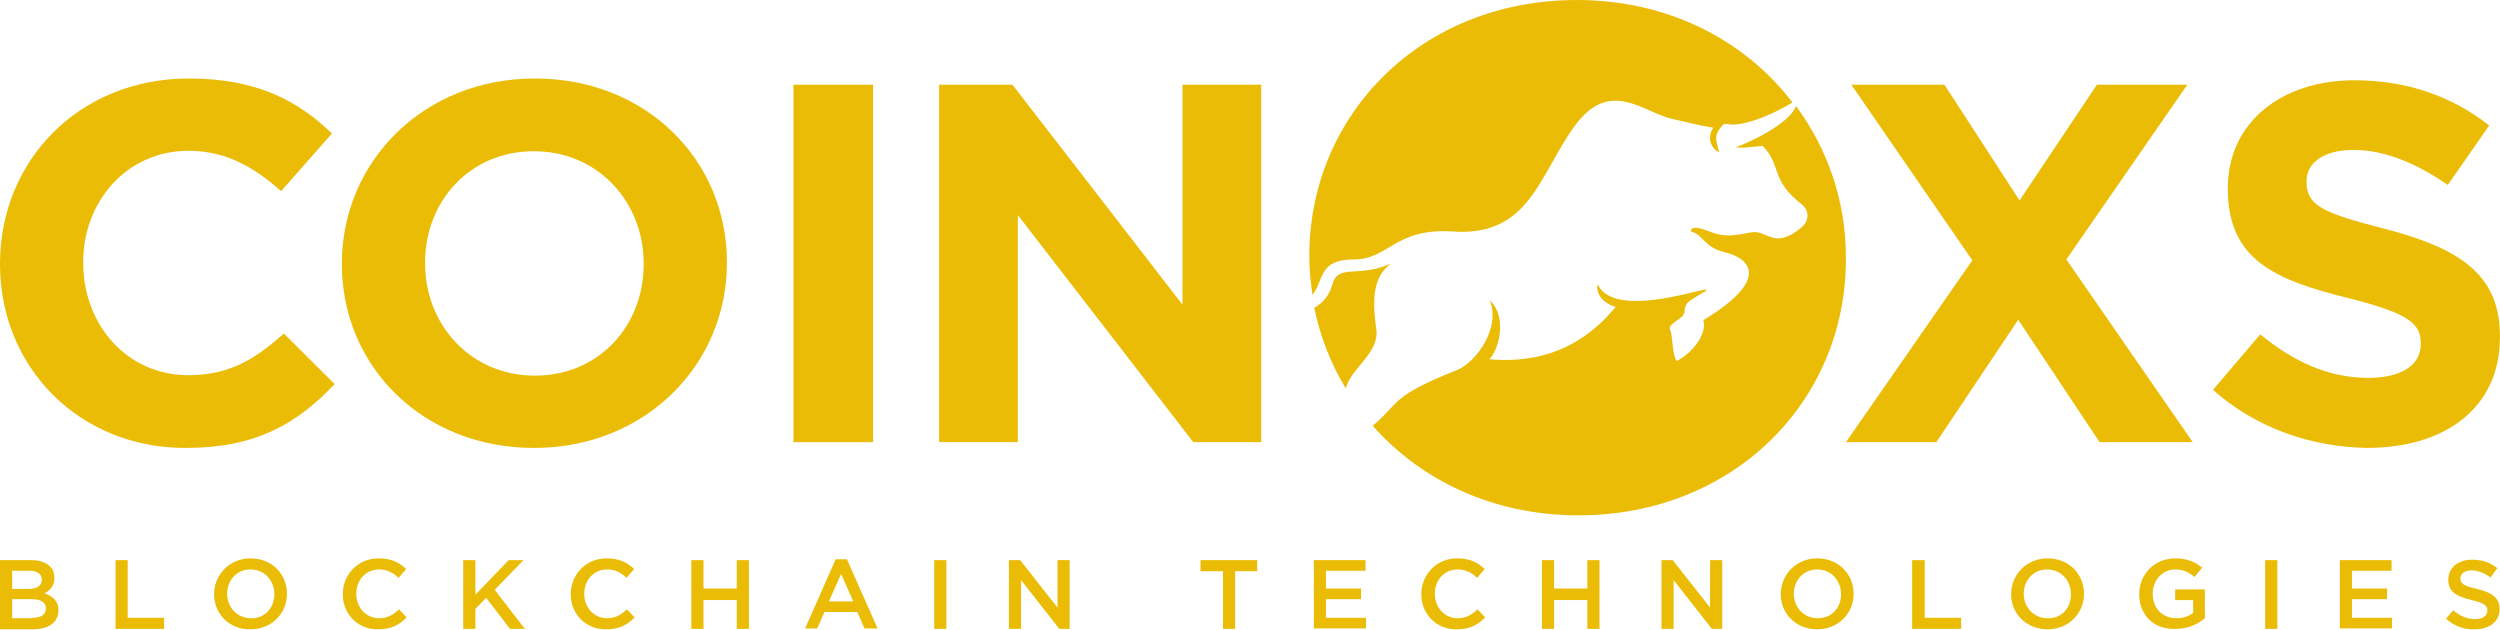 <svg width="131" height="33" viewBox="0 0 131 33" fill="none" xmlns="http://www.w3.org/2000/svg">
<path d="M72.12 17.266C71.931 15.895 71.861 14.547 72.898 13.804C71.153 14.594 70.116 13.78 69.81 14.919C69.621 15.57 69.291 15.872 68.867 16.128C69.174 17.638 69.739 19.056 70.517 20.357C70.541 20.311 70.541 20.264 70.564 20.218C70.871 19.265 72.285 18.452 72.12 17.266Z" fill="#EBBC06"/>
<path d="M70.943 13.595C72.781 13.595 73.088 11.922 76.152 12.131C80.159 12.41 80.677 9.11 82.515 6.6C84.354 4.09 86.051 5.856 87.606 6.228C88.644 6.461 89.162 6.6 89.775 6.693C89.445 7.204 89.61 7.715 90.081 7.994C89.94 7.344 89.751 7.135 90.27 6.554C90.364 6.437 90.647 6.53 90.765 6.53C91.66 6.53 93.075 5.903 93.923 5.368C91.448 2.115 87.418 0 82.633 0C74.478 0 68.609 5.996 68.609 13.409V13.479C68.609 14.153 68.68 14.803 68.774 15.454C69.387 14.664 69.081 13.595 70.943 13.595Z" fill="#EBBC06"/>
<path d="M94.109 5.554C93.779 6.483 91.634 7.483 90.95 7.715C91.304 7.785 91.964 7.668 92.365 7.645C93.378 8.691 92.742 9.411 94.415 10.713C94.816 11.038 94.816 11.573 94.391 11.921C92.93 13.13 92.624 12.014 91.752 12.177C90.88 12.34 90.385 12.433 89.701 12.177C89.206 11.991 88.641 11.759 88.593 12.13C89.253 12.27 89.277 12.967 90.385 13.223C91.445 13.455 93.048 14.478 89.253 16.778C89.466 17.429 88.758 18.452 87.863 18.916C87.603 18.568 87.674 17.615 87.509 17.266C87.391 17.011 88.028 16.755 88.193 16.523C88.358 16.29 88.193 16.314 88.358 15.965C88.523 15.616 90.078 15.012 89.112 15.221C88.051 15.454 84.469 16.5 83.715 14.896C83.62 15.221 83.832 15.849 84.657 16.081C83.597 17.383 81.593 19.149 78.034 18.823C78.482 18.452 79.048 16.639 78.058 15.733C78.647 17.104 77.421 18.963 76.314 19.404C72.849 20.776 73.367 21.101 71.93 22.309C74.452 25.168 78.246 27.004 82.701 27.004C90.856 27.004 96.725 21.008 96.725 13.595V13.478C96.725 10.527 95.759 7.785 94.109 5.554Z" fill="#EBBC06"/>
<path d="M0 13.851V13.804C0 8.482 4.078 4.113 9.899 4.113C13.482 4.113 15.627 5.298 17.394 6.995L14.731 10.016C13.27 8.715 11.785 7.901 9.876 7.901C6.67 7.901 4.36 10.527 4.36 13.734V13.781C4.36 16.988 6.623 19.66 9.876 19.66C12.044 19.66 13.387 18.801 14.872 17.476L17.536 20.125C15.579 22.194 13.411 23.472 9.758 23.472C4.148 23.495 0 19.242 0 13.851Z" fill="#EBBC06"/>
<path d="M17.914 13.851V13.804C17.914 8.482 22.18 4.113 28.025 4.113C33.894 4.113 38.09 8.413 38.09 13.734V13.781C38.09 19.103 33.824 23.472 27.978 23.472C22.133 23.472 17.914 19.172 17.914 13.851ZM33.729 13.851V13.804C33.729 10.597 31.349 7.925 27.978 7.925C24.608 7.925 22.274 10.551 22.274 13.758V13.804C22.274 17.011 24.655 19.684 28.025 19.684C31.396 19.684 33.729 17.058 33.729 13.851Z" fill="#EBBC06"/>
<path d="M41.578 4.438H45.75V23.169H41.578V4.438Z" fill="#EBBC06"/>
<path d="M49.211 4.438H53.053L61.962 15.965V4.438H66.087V23.169H62.528L53.336 11.271V23.169H49.211V4.438Z" fill="#EBBC06"/>
<path d="M114.616 4.438L108.276 13.595L114.899 23.169H110.02L105.754 16.755L101.464 23.169H96.727L103.35 13.641L97.009 4.438H101.888L105.824 10.504L109.878 4.438H114.616Z" fill="#EBBC06"/>
<path d="M115.961 20.427L118.436 17.522C120.156 18.917 121.948 19.8 124.116 19.8C125.837 19.8 126.85 19.126 126.85 18.034V17.987C126.85 16.941 126.19 16.407 123.032 15.617C119.214 14.664 116.739 13.618 116.739 9.9V9.853C116.739 6.46 119.496 4.206 123.385 4.206C126.143 4.206 128.524 5.066 130.433 6.576L128.264 9.691C126.591 8.529 124.917 7.855 123.315 7.855C121.712 7.855 120.863 8.575 120.863 9.481V9.528C120.863 10.76 121.688 11.155 124.965 11.991C128.806 12.991 130.998 14.338 130.998 17.615V17.662C130.998 21.38 128.123 23.471 124.022 23.471C121.146 23.425 118.224 22.449 115.961 20.427Z" fill="#EBBC06"/>
<path d="M0 29.351H1.65C2.074 29.351 2.404 29.467 2.616 29.676C2.781 29.839 2.852 30.024 2.852 30.28C2.852 30.722 2.593 30.954 2.333 31.093C2.758 31.233 3.064 31.489 3.064 31.977C3.064 32.627 2.522 32.976 1.721 32.976H0V29.351ZM1.508 30.861C1.909 30.861 2.192 30.698 2.192 30.373C2.192 30.094 1.956 29.908 1.556 29.908H0.636V30.861H1.508ZM1.697 32.372C2.145 32.372 2.404 32.209 2.404 31.884C2.404 31.582 2.168 31.396 1.65 31.396H0.636V32.395H1.697V32.372Z" fill="#EBBC06"/>
<path d="M6.055 29.351H6.691V32.372H8.6V32.953H6.055V29.351Z" fill="#EBBC06"/>
<path d="M11.219 31.14C11.219 30.118 12.02 29.258 13.128 29.258C14.259 29.258 15.037 30.094 15.037 31.117C15.037 32.139 14.236 32.976 13.128 32.976C12.02 32.999 11.219 32.163 11.219 31.14ZM14.377 31.14C14.377 30.42 13.858 29.839 13.128 29.839C12.397 29.839 11.902 30.42 11.902 31.117C11.902 31.814 12.421 32.395 13.152 32.395C13.858 32.418 14.377 31.861 14.377 31.14Z" fill="#EBBC06"/>
<path d="M17.961 31.14C17.961 30.118 18.739 29.258 19.846 29.258C20.53 29.258 20.931 29.49 21.284 29.816L20.884 30.28C20.601 30.002 20.271 29.839 19.87 29.839C19.163 29.839 18.668 30.396 18.668 31.117C18.668 31.814 19.163 32.395 19.87 32.395C20.318 32.395 20.601 32.209 20.907 31.93L21.308 32.349C20.931 32.744 20.506 32.976 19.823 32.976C18.762 32.999 17.961 32.186 17.961 31.14Z" fill="#EBBC06"/>
<path d="M24.273 29.351H24.91V31.163L26.654 29.351H27.432L25.923 30.908L27.503 32.953H26.725L25.476 31.326L24.91 31.907V32.953H24.273V29.351Z" fill="#EBBC06"/>
<path d="M29.906 31.14C29.906 30.118 30.684 29.258 31.792 29.258C32.475 29.258 32.876 29.49 33.23 29.816L32.829 30.28C32.546 30.002 32.216 29.839 31.815 29.839C31.108 29.839 30.613 30.396 30.613 31.117C30.613 31.814 31.108 32.395 31.815 32.395C32.263 32.395 32.546 32.209 32.852 31.93L33.253 32.349C32.876 32.744 32.452 32.976 31.768 32.976C30.708 32.999 29.906 32.186 29.906 31.14Z" fill="#EBBC06"/>
<path d="M36.227 29.351H36.863V30.838H38.607V29.351H39.243V32.953H38.607V31.442H36.863V32.953H36.227V29.351Z" fill="#EBBC06"/>
<path d="M43.79 29.305H44.38L45.982 32.93H45.299L44.922 32.07H43.201L42.824 32.93H42.188L43.79 29.305ZM44.709 31.512L44.073 30.072L43.437 31.512H44.709Z" fill="#EBBC06"/>
<path d="M48.953 29.351H49.59V32.953H48.953V29.351Z" fill="#EBBC06"/>
<path d="M52.867 29.351H53.456L55.413 31.837V29.351H56.049V32.953H55.507L53.504 30.396V32.953H52.867V29.351Z" fill="#EBBC06"/>
<path d="M64.061 29.932H62.906V29.351H65.876V29.932H64.721V32.953H64.085V29.932H64.061Z" fill="#EBBC06"/>
<path d="M68.844 29.351H71.554V29.908H69.48V30.838H71.319V31.396H69.48V32.372H71.578V32.929H68.844V29.351Z" fill="#EBBC06"/>
<path d="M74.477 31.14C74.477 30.118 75.254 29.258 76.362 29.258C77.046 29.258 77.446 29.49 77.8 29.816L77.399 30.28C77.116 30.002 76.786 29.839 76.386 29.839C75.679 29.839 75.184 30.396 75.184 31.117C75.184 31.814 75.679 32.395 76.386 32.395C76.834 32.395 77.116 32.209 77.423 31.93L77.823 32.349C77.446 32.744 77.022 32.976 76.339 32.976C75.278 32.999 74.477 32.186 74.477 31.14Z" fill="#EBBC06"/>
<path d="M80.797 29.351H81.433V30.838H83.177V29.351H83.814V32.953H83.177V31.442H81.433V32.953H80.797V29.351Z" fill="#EBBC06"/>
<path d="M87.062 29.351H87.652L89.608 31.837V29.351H90.244V32.953H89.702L87.699 30.396V32.953H87.062V29.351Z" fill="#EBBC06"/>
<path d="M93.312 31.14C93.312 30.118 94.114 29.258 95.222 29.258C96.353 29.258 97.131 30.094 97.131 31.117C97.131 32.139 96.329 32.976 95.222 32.976C94.114 32.976 93.312 32.163 93.312 31.14ZM96.471 31.14C96.471 30.42 95.952 29.839 95.222 29.839C94.491 29.839 93.996 30.42 93.996 31.117C93.996 31.814 94.515 32.395 95.245 32.395C95.976 32.395 96.471 31.861 96.471 31.14Z" fill="#EBBC06"/>
<path d="M100.219 29.351H100.855V32.372H102.764V32.953H100.195V29.351H100.219Z" fill="#EBBC06"/>
<path d="M105.383 31.14C105.383 30.118 106.184 29.258 107.292 29.258C108.423 29.258 109.201 30.094 109.201 31.117C109.201 32.139 108.4 32.976 107.292 32.976C106.184 32.976 105.383 32.163 105.383 31.14ZM108.518 31.14C108.518 30.42 107.999 29.839 107.268 29.839C106.538 29.839 106.043 30.42 106.043 31.117C106.043 31.814 106.561 32.395 107.292 32.395C108.023 32.418 108.518 31.861 108.518 31.14Z" fill="#EBBC06"/>
<path d="M112.094 31.14C112.094 30.118 112.872 29.258 113.979 29.258C114.616 29.258 115.016 29.444 115.393 29.746L114.993 30.234C114.71 30.002 114.427 29.839 113.979 29.839C113.296 29.839 112.801 30.42 112.801 31.117C112.801 31.861 113.296 32.395 114.05 32.395C114.404 32.395 114.71 32.279 114.922 32.116V31.442H113.979V30.885H115.535V32.395C115.181 32.697 114.663 32.953 114.003 32.953C112.848 32.999 112.094 32.209 112.094 31.14Z" fill="#EBBC06"/>
<path d="M118.695 29.351H119.332V32.953H118.695V29.351Z" fill="#EBBC06"/>
<path d="M122.609 29.351H125.32V29.908H123.246V30.838H125.084V31.396H123.246V32.372H125.343V32.929H122.609V29.351Z" fill="#EBBC06"/>
<path d="M128.172 32.419L128.549 31.977C128.903 32.279 129.256 32.442 129.704 32.442C130.105 32.442 130.34 32.256 130.34 32.001C130.34 31.745 130.199 31.606 129.515 31.443C128.738 31.257 128.29 31.025 128.29 30.374C128.29 29.746 128.808 29.328 129.539 29.328C130.081 29.328 130.505 29.491 130.859 29.77L130.505 30.258C130.175 30.025 129.845 29.886 129.515 29.886C129.138 29.886 128.926 30.072 128.926 30.304C128.926 30.583 129.091 30.699 129.798 30.862C130.576 31.048 130.977 31.327 130.977 31.908C130.977 32.582 130.435 32.977 129.68 32.977C129.138 33 128.596 32.814 128.172 32.419Z" fill="#EBBC06"/>
</svg>
